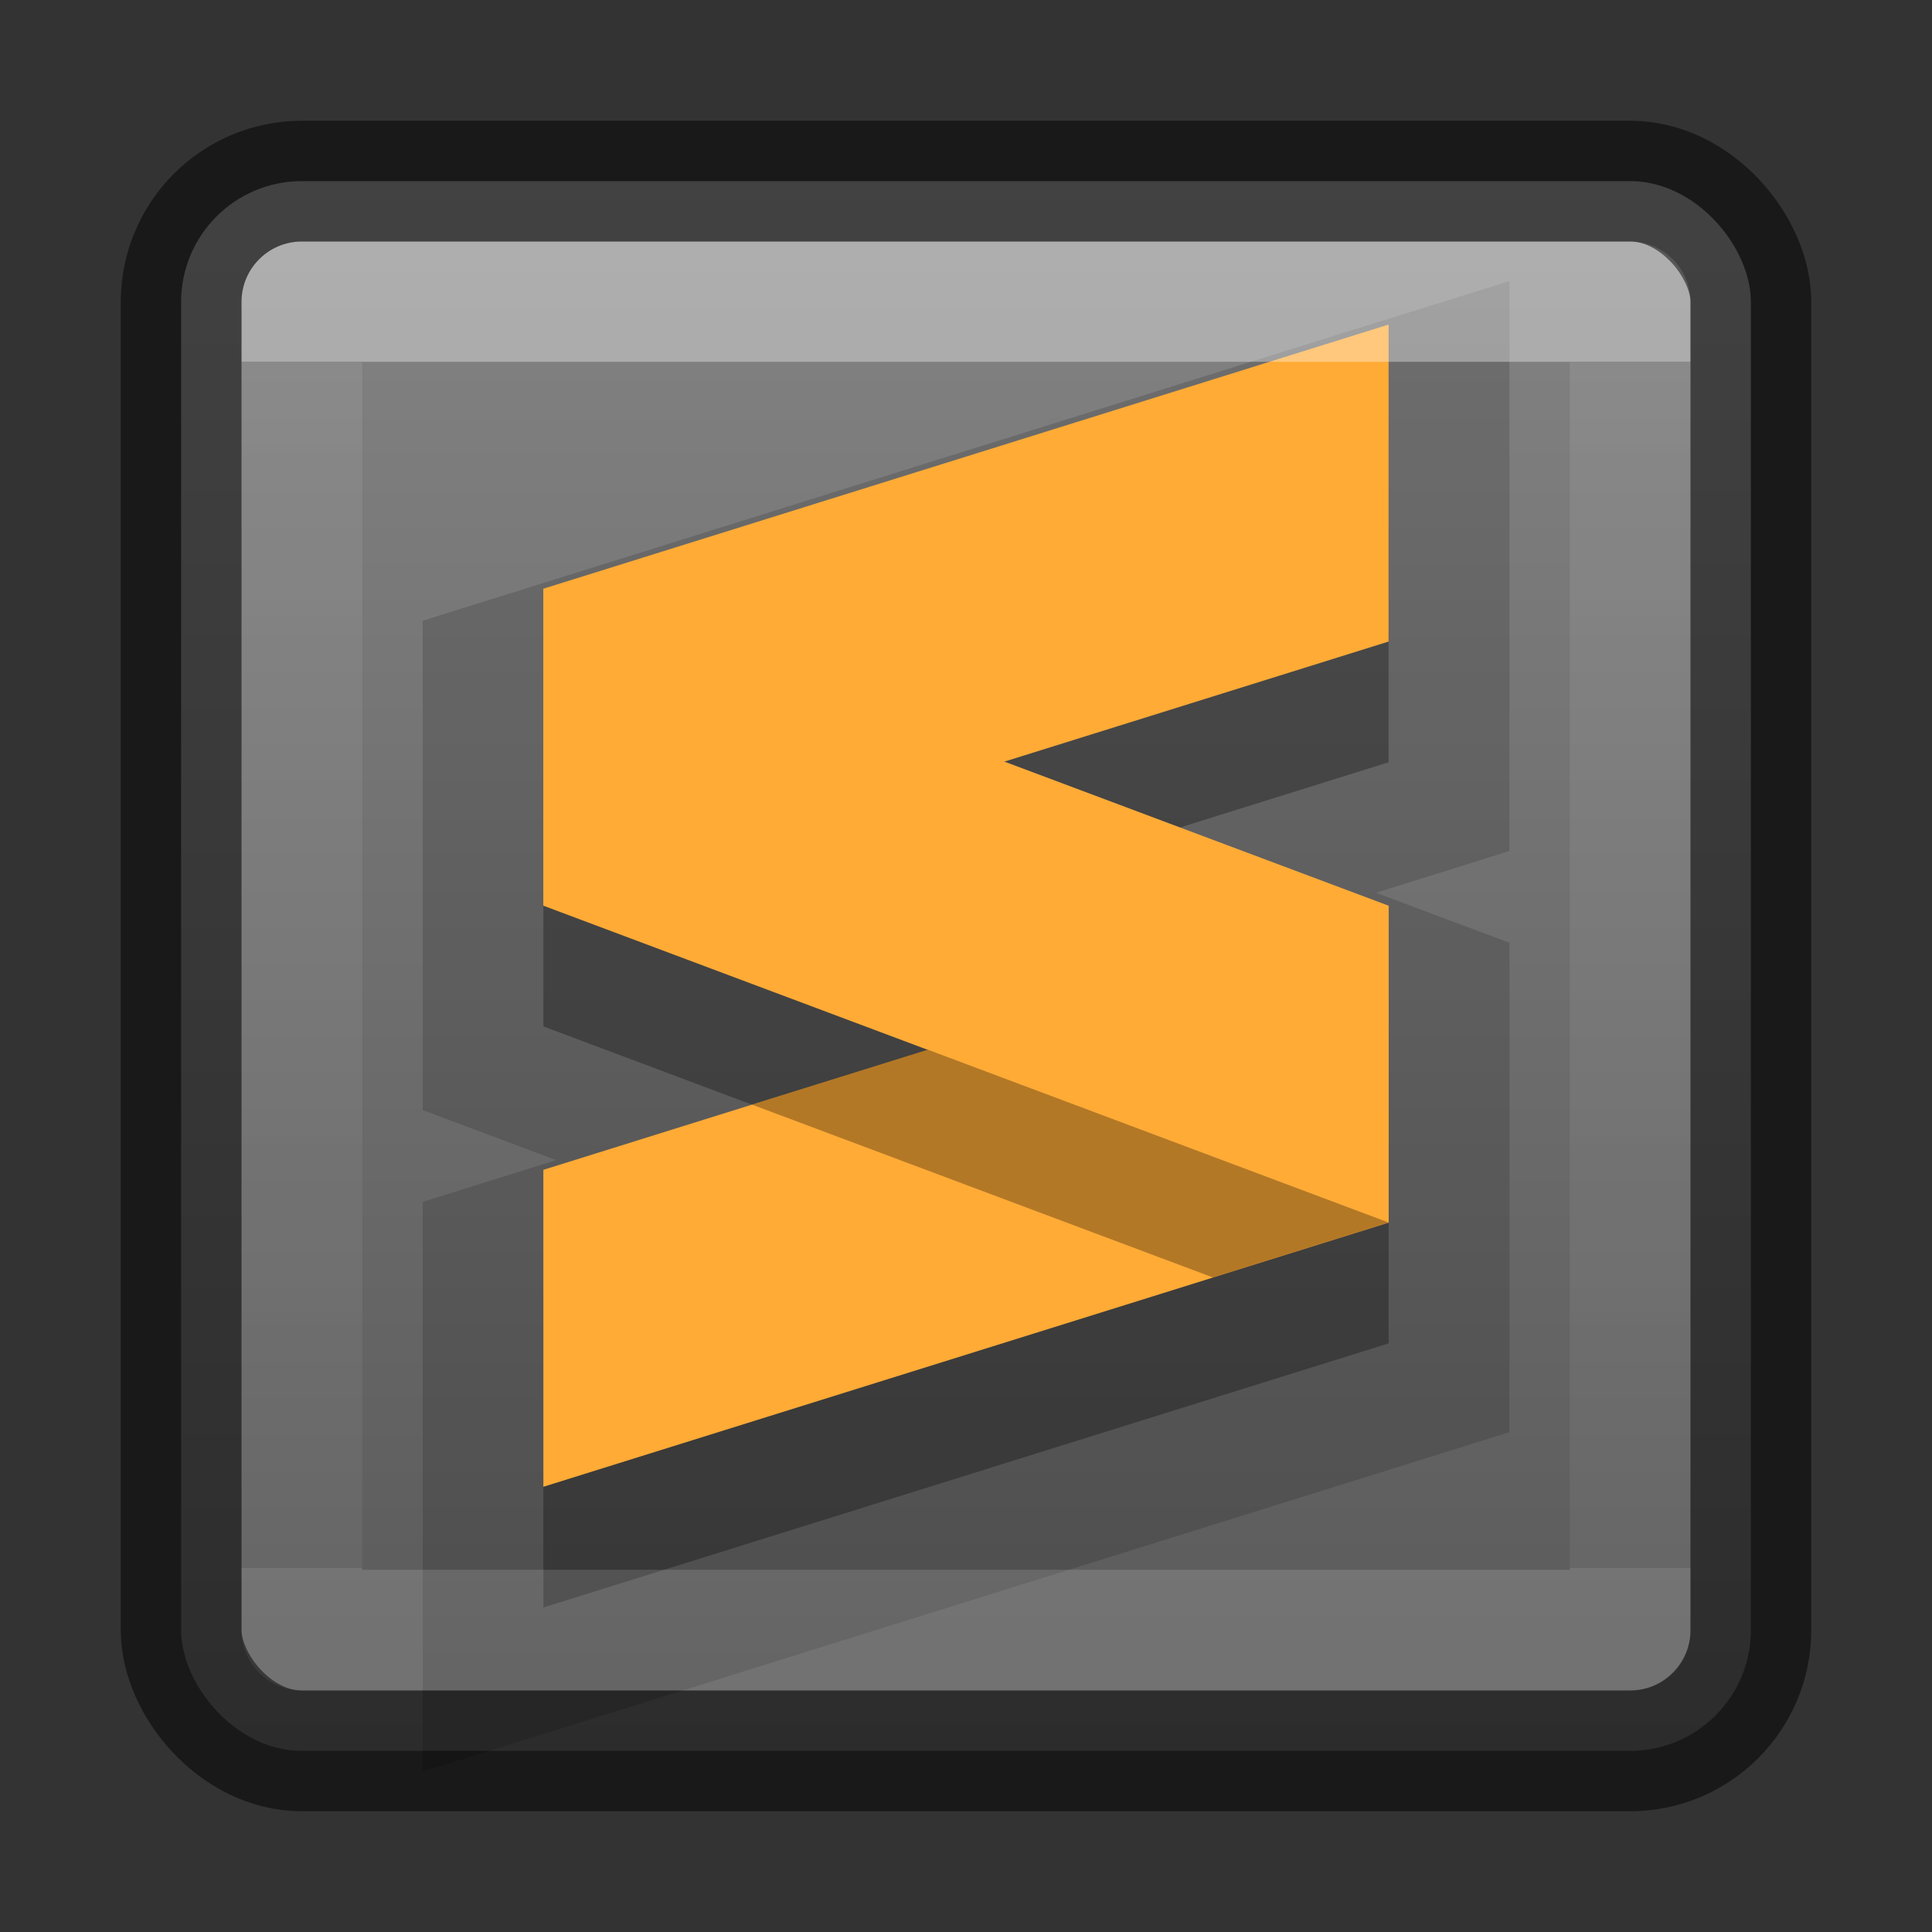 <?xml version="1.0" encoding="UTF-8" standalone="no"?>
<svg
   xmlns:dc="http://purl.org/dc/elements/1.1/"
   xmlns:cc="http://creativecommons.org/ns#"
   xmlns:rdf="http://www.w3.org/1999/02/22-rdf-syntax-ns#"
   xmlns:svg="http://www.w3.org/2000/svg"
   xmlns="http://www.w3.org/2000/svg"
   xmlns:xlink="http://www.w3.org/1999/xlink"
   xmlns:sodipodi="http://sodipodi.sourceforge.net/DTD/sodipodi-0.dtd"
   xmlns:inkscape="http://www.inkscape.org/namespaces/inkscape"
   version="1.1"
   width="16"
   height="16"
   id="svg6649"
   inkscape:version="0.91 r13725"
   sodipodi:docname="sublime-text_16.svg">
  <rect width="100%" height="100%" fill="#333333" stroke="none"/>
  <sodipodi:namedview
     pagecolor="#ffffff"
     bordercolor="#666666"
     borderopacity="1"
     objecttolerance="10"
     gridtolerance="10"
     guidetolerance="10"
     inkscape:pageopacity="0"
     inkscape:pageshadow="2"
     inkscape:window-width="1366"
     inkscape:window-height="705"
     id="namedview42"
     showgrid="false"
     inkscape:zoom="2.8284271"
     inkscape:cx="10.951153"
     inkscape:cy="6.2045821"
     inkscape:window-x="0"
     inkscape:window-y="30"
     inkscape:window-maximized="1"
     inkscape:current-layer="svg6649" />
  <defs
     id="defs6651">
    <linearGradient
       id="linearGradient854">
      <stop
         style="stop-color:#ffa154;stop-opacity:1"
         offset="0"
         id="stop850" />
      <stop
         style="stop-color:#f37329;stop-opacity:1"
         offset="1"
         id="stop852" />
    </linearGradient>
    <linearGradient
       x1="167.983"
       y1="8.508"
       x2="167.983"
       y2="54.78"
       id="linearGradient5414"
       xlink:href="#linearGradient5803"
       gradientUnits="userSpaceOnUse"
       gradientTransform="matrix(0.711,0,0,0.711,-91.335,2.14)" />
    <linearGradient
       id="linearGradient5803">
      <stop
         id="stop5805"
         style="stop-color:#fff5ef;stop-opacity:1"
         offset="0" />
      <stop
         id="stop5807"
         style="stop-color:#fef8dd;stop-opacity:1"
         offset="1" />
    </linearGradient>
    <linearGradient
       x1="39"
       y1="6"
       x2="39"
       y2="41.945"
       id="linearGradient3058"
       xlink:href="#linearGradient3924-1"
       gradientUnits="userSpaceOnUse"
       gradientTransform="matrix(1.4,0,0,1.4,-69.209,-1.65)" />
    <linearGradient
       id="linearGradient3924-1">
      <stop
         id="stop3926-3"
         style="stop-color:#ffffff;stop-opacity:1"
         offset="0" />
      <stop
         id="stop3928-91"
         style="stop-color:#ffffff;stop-opacity:0.235"
         offset="0.028" />
      <stop
         id="stop3930-6"
         style="stop-color:#ffffff;stop-opacity:0.157"
         offset="0.974" />
      <stop
         id="stop3932-6"
         style="stop-color:#ffffff;stop-opacity:0.392"
         offset="1" />
    </linearGradient>
    <radialGradient
       cx="4.993"
       cy="43.5"
       r="2.5"
       fx="4.993"
       fy="43.5"
       id="radialGradient3013"
       xlink:href="#linearGradient3688-166-749"
       gradientUnits="userSpaceOnUse"
       gradientTransform="matrix(2.004,0,0,1.4,27.988,-17.4)" />
    <linearGradient
       id="linearGradient3688-166-749">
      <stop
         id="stop2883"
         style="stop-color:#181818;stop-opacity:1"
         offset="0" />
      <stop
         id="stop2885"
         style="stop-color:#181818;stop-opacity:0"
         offset="1" />
    </linearGradient>
    <radialGradient
       cx="4.993"
       cy="43.5"
       r="2.5"
       fx="4.993"
       fy="43.5"
       id="radialGradient3015"
       xlink:href="#linearGradient3688-464-309"
       gradientUnits="userSpaceOnUse"
       gradientTransform="matrix(2.004,0,0,1.4,-20.012,-104.4)" />
    <linearGradient
       id="linearGradient3688-464-309">
      <stop
         id="stop2889"
         style="stop-color:#181818;stop-opacity:1"
         offset="0" />
      <stop
         id="stop2891"
         style="stop-color:#181818;stop-opacity:0"
         offset="1" />
    </linearGradient>
    <linearGradient
       id="linearGradient3702-501-757">
      <stop
         id="stop2895"
         style="stop-color:#181818;stop-opacity:0"
         offset="0" />
      <stop
         id="stop2897"
         style="stop-color:#181818;stop-opacity:1"
         offset="0.5" />
      <stop
         id="stop2899"
         style="stop-color:#181818;stop-opacity:0"
         offset="1" />
    </linearGradient>
    <linearGradient
       x1="25.058"
       y1="47.028"
       x2="25.058"
       y2="39.999"
       id="linearGradient6647"
       xlink:href="#linearGradient3702-501-757"
       gradientUnits="userSpaceOnUse" />
    <linearGradient
       xlink:href="#linearGradient854"
       id="linearGradient856"
       x1="23.528"
       y1="6.083"
       x2="23.528"
       y2="44.233"
       gradientUnits="userSpaceOnUse" />
    <linearGradient
       inkscape:collect="always"
       id="linearGradient5721">
      <stop
         style="stop-color:#848484;stop-opacity:1"
         offset="0"
         id="stop5723" />
      <stop
         style="stop-color:#595959;stop-opacity:1"
         offset="1"
         id="stop5725" />
    </linearGradient>
    <radialGradient
       cx="4.993"
       cy="43.5"
       r="2.5"
       fx="4.993"
       fy="43.5"
       id="radialGradient3337-2-2"
       xlink:href="#linearGradient3688-166-749"
       gradientUnits="userSpaceOnUse"
       gradientTransform="matrix(2.004,0,0,1.4,27.988,-17.4)" />
    <radialGradient
       cx="4.993"
       cy="43.5"
       r="2.5"
       fx="4.993"
       fy="43.5"
       id="radialGradient3339-1-4"
       xlink:href="#linearGradient3688-166-749"
       gradientUnits="userSpaceOnUse"
       gradientTransform="matrix(2.004,0,0,1.4,-20.012,-104.4)" />
    <linearGradient
       x1="25.058"
       y1="47.028"
       x2="25.058"
       y2="39.999"
       id="linearGradient6394"
       xlink:href="#linearGradient3702-501-757"
       gradientUnits="userSpaceOnUse" />
    <linearGradient
       xlink:href="#linearGradient854"
       id="linearGradient874"
       x1="31.585"
       y1="4.63"
       x2="31.585"
       y2="59.185"
       gradientUnits="userSpaceOnUse" />
    <linearGradient
       x1="24"
       y1="5"
       x2="24"
       y2="43"
       id="linearGradient3381-5-4"
       xlink:href="#linearGradient3924-2-2-5-8"
       gradientUnits="userSpaceOnUse"
       gradientTransform="matrix(0.358,0,0,0.359,-17.84,-0.532)" />
    <linearGradient
       id="linearGradient3924-2-2-5-8">
      <stop
         id="stop3926-9-4-9-6"
         style="stop-color:#ffffff;stop-opacity:1"
         offset="0" />
      <stop
         id="stop3928-9-8-6-5"
         style="stop-color:#ffffff;stop-opacity:0.235"
         offset="0.063" />
      <stop
         id="stop3930-3-5-1-7"
         style="stop-color:#ffffff;stop-opacity:0.157"
         offset="0.951" />
      <stop
         id="stop3932-8-0-4-8"
         style="stop-color:#ffffff;stop-opacity:0.392"
         offset="1" />
    </linearGradient>
    <linearGradient
       xlink:href="#linearGradient5721"
       id="linearGradient841"
       x1="7.536"
       y1="1.514"
       x2="7.536"
       y2="14.43"
       gradientUnits="userSpaceOnUse" />
    <linearGradient
       x1="223.217"
       y1="38.035"
       x2="223.217"
       y2="47.987"
       id="linearGradient5882-7"
       xlink:href="#linearGradient5803"
       gradientUnits="userSpaceOnUse"
       gradientTransform="translate(-215,-35)" />
    <linearGradient
       x1="24"
       y1="7.182"
       x2="24"
       y2="40.818"
       id="linearGradient4224"
       xlink:href="#linearGradient3924-4-8"
       gradientUnits="userSpaceOnUse"
       gradientTransform="matrix(0.297,0,0,0.297,0.865,0.865)" />
    <linearGradient
       id="linearGradient3924-4-8">
      <stop
         id="stop3926-0-4"
         style="stop-color:#ffffff;stop-opacity:1"
         offset="0" />
      <stop
         id="stop3928-6-8"
         style="stop-color:#ffffff;stop-opacity:0.235"
         offset="0" />
      <stop
         id="stop3930-2-1"
         style="stop-color:#ffffff;stop-opacity:0.157"
         offset="1" />
      <stop
         id="stop3932-9-0"
         style="stop-color:#ffffff;stop-opacity:0.392"
         offset="1" />
    </linearGradient>
  </defs>
  <g
     id="g4295-3-9"
     transform="matrix(0.875,0,0,0.875,-39.109,0.755)" />
  <g
     id="g4282-3"
     transform="translate(-37.641,-24.45)" />
  <g
     id="g4282-0"
     transform="translate(9.636,-14.522)" />
  <rect
     style="color:#000000;display:inline;overflow:visible;visibility:visible;opacity:1;fill:url(#linearGradient841);fill-opacity:1.0;fill-rule:nonzero;stroke:none;stroke-width:1;marker:none;enable-background:accumulate"
     id="rect5505-21-2"
     y="1.5"
     x="1.5"
     ry="1"
     rx="1"
     height="13"
     width="13" />
  <g
     id="g4282-36"
     transform="matrix(0.25,0,0,0.25,16.903,0.512)"
     style="opacity:0.15;fill:#000000;fill-opacity:1;stroke:none;stroke-opacity:1">
    <path
       style="color:#000000;font-style:normal;font-variant:normal;font-weight:normal;font-stretch:normal;font-size:medium;line-height:normal;font-family:sans-serif;text-indent:0;text-align:start;text-decoration:none;text-decoration-line:none;text-decoration-style:solid;text-decoration-color:#000000;letter-spacing:normal;word-spacing:normal;text-transform:none;direction:ltr;block-progression:tb;writing-mode:lr-tb;baseline-shift:baseline;text-anchor:start;white-space:normal;clip-rule:nonzero;display:inline;overflow:visible;visibility:visible;opacity:1;isolation:auto;mix-blend-mode:normal;color-interpolation:sRGB;color-interpolation-filters:linearRGB;solid-color:#000000;solid-opacity:1;fill:#000000;fill-opacity:1;fill-rule:nonzero;stroke:none;stroke-width:2;stroke-linecap:butt;stroke-linejoin:miter;stroke-miterlimit:4;stroke-dasharray:none;stroke-dashoffset:0;stroke-opacity:1;color-rendering:auto;image-rendering:auto;shape-rendering:auto;text-rendering:auto;enable-background:accumulate"
       d="m -10.357,-0.998 -1.299,0.404 -7.701,2.408 0,4.053 1.105,0.414 -1.105,0.346 0,4.719 9,-2.812 0,-4.053 -1.105,-0.414 1.105,-0.346 0,-4.719 z"
       transform="matrix(4,0,0,4,23.819,11.258)"
       id="path12-6-6-7"
       inkscape:connector-curvature="0" />
  </g>
  <g
     id="g4282-5"
     transform="matrix(0.25,0,0,0.25,0.241,13.006)" />
  <g
     id="g4282-1"
     transform="matrix(0.25,0,0,0.25,21.533,10.437)">
    <path
       style="opacity:0.3;fill:#000000;fill-opacity:1;stroke:none"
       d="m -40.132,-26.997 -28,8.75 0,10.5 12.727,4.773 -12.727,3.977 0,10.5 28,-8.75 0,-10.5 -12.727,-4.773 12.727,-3.977 0,-10.5 z"
       id="path12-6-6-2"
       inkscape:connector-curvature="0" />
  </g>
  <g
     id="g4282"
     transform="matrix(0.25,0,0,0.25,16.902,-0.487)">
    <path
       id="path12-6-6"
       d="m -21.609,12.7 -28,8.75 0,10.5 28,-8.75 z"
       style="fill:#ffab36"
       inkscape:connector-curvature="0" />
    <path
       id="path14-7-7"
       d="m -21.609,31.95 -28,8.75 0,10.5 28,-8.75 z"
       style="fill:#ffab36"
       inkscape:connector-curvature="0" />
    <path
       id="path18-3-5"
       d="m -49.609,21.45 28,10.5 0,10.5 -28,-10.5 z"
       style="fill:#ffab36"
       inkscape:connector-curvature="0" />
  </g>
  <rect
     style="opacity:0.35;fill:none;stroke:url(#linearGradient4224);stroke-width:1;stroke-linecap:round;stroke-linejoin:round;stroke-miterlimit:4;stroke-dasharray:none;stroke-dashoffset:0;stroke-opacity:1"
     id="rect6741-0-3"
     y="2.5"
     x="2.5"
     height="11"
     width="11" />
  <rect
     style="color:#000000;display:inline;overflow:visible;visibility:visible;opacity:0.5;fill:none;stroke:#000000;stroke-width:1;stroke-linecap:round;stroke-linejoin:round;stroke-miterlimit:4;stroke-dasharray:none;stroke-dashoffset:0;stroke-opacity:1;marker:none;enable-background:accumulate"
     id="rect5505-21-2-8"
     y="1.5"
     x="1.5"
     ry="1"
     rx="1"
     height="13"
     width="13" />
  <g
     id="g4282-2"
     transform="matrix(0.25,0,0,0.25,16.908,-0.489)"
     style="opacity:0.3;fill:#000000;fill-opacity:1;stroke:none;stroke-opacity:1">
    <path
       style="fill:#000000;fill-opacity:1;stroke:none;stroke-opacity:1"
       d="M -8.453,4.021 -9.906,4.477 -6.09,5.908 -4.635,5.453 -8.453,4.021 Z"
       transform="matrix(4,0,0,4,-3.093,20.641)"
       id="path12-6-6-6"
       inkscape:connector-curvature="0" />
  </g>
</svg>
